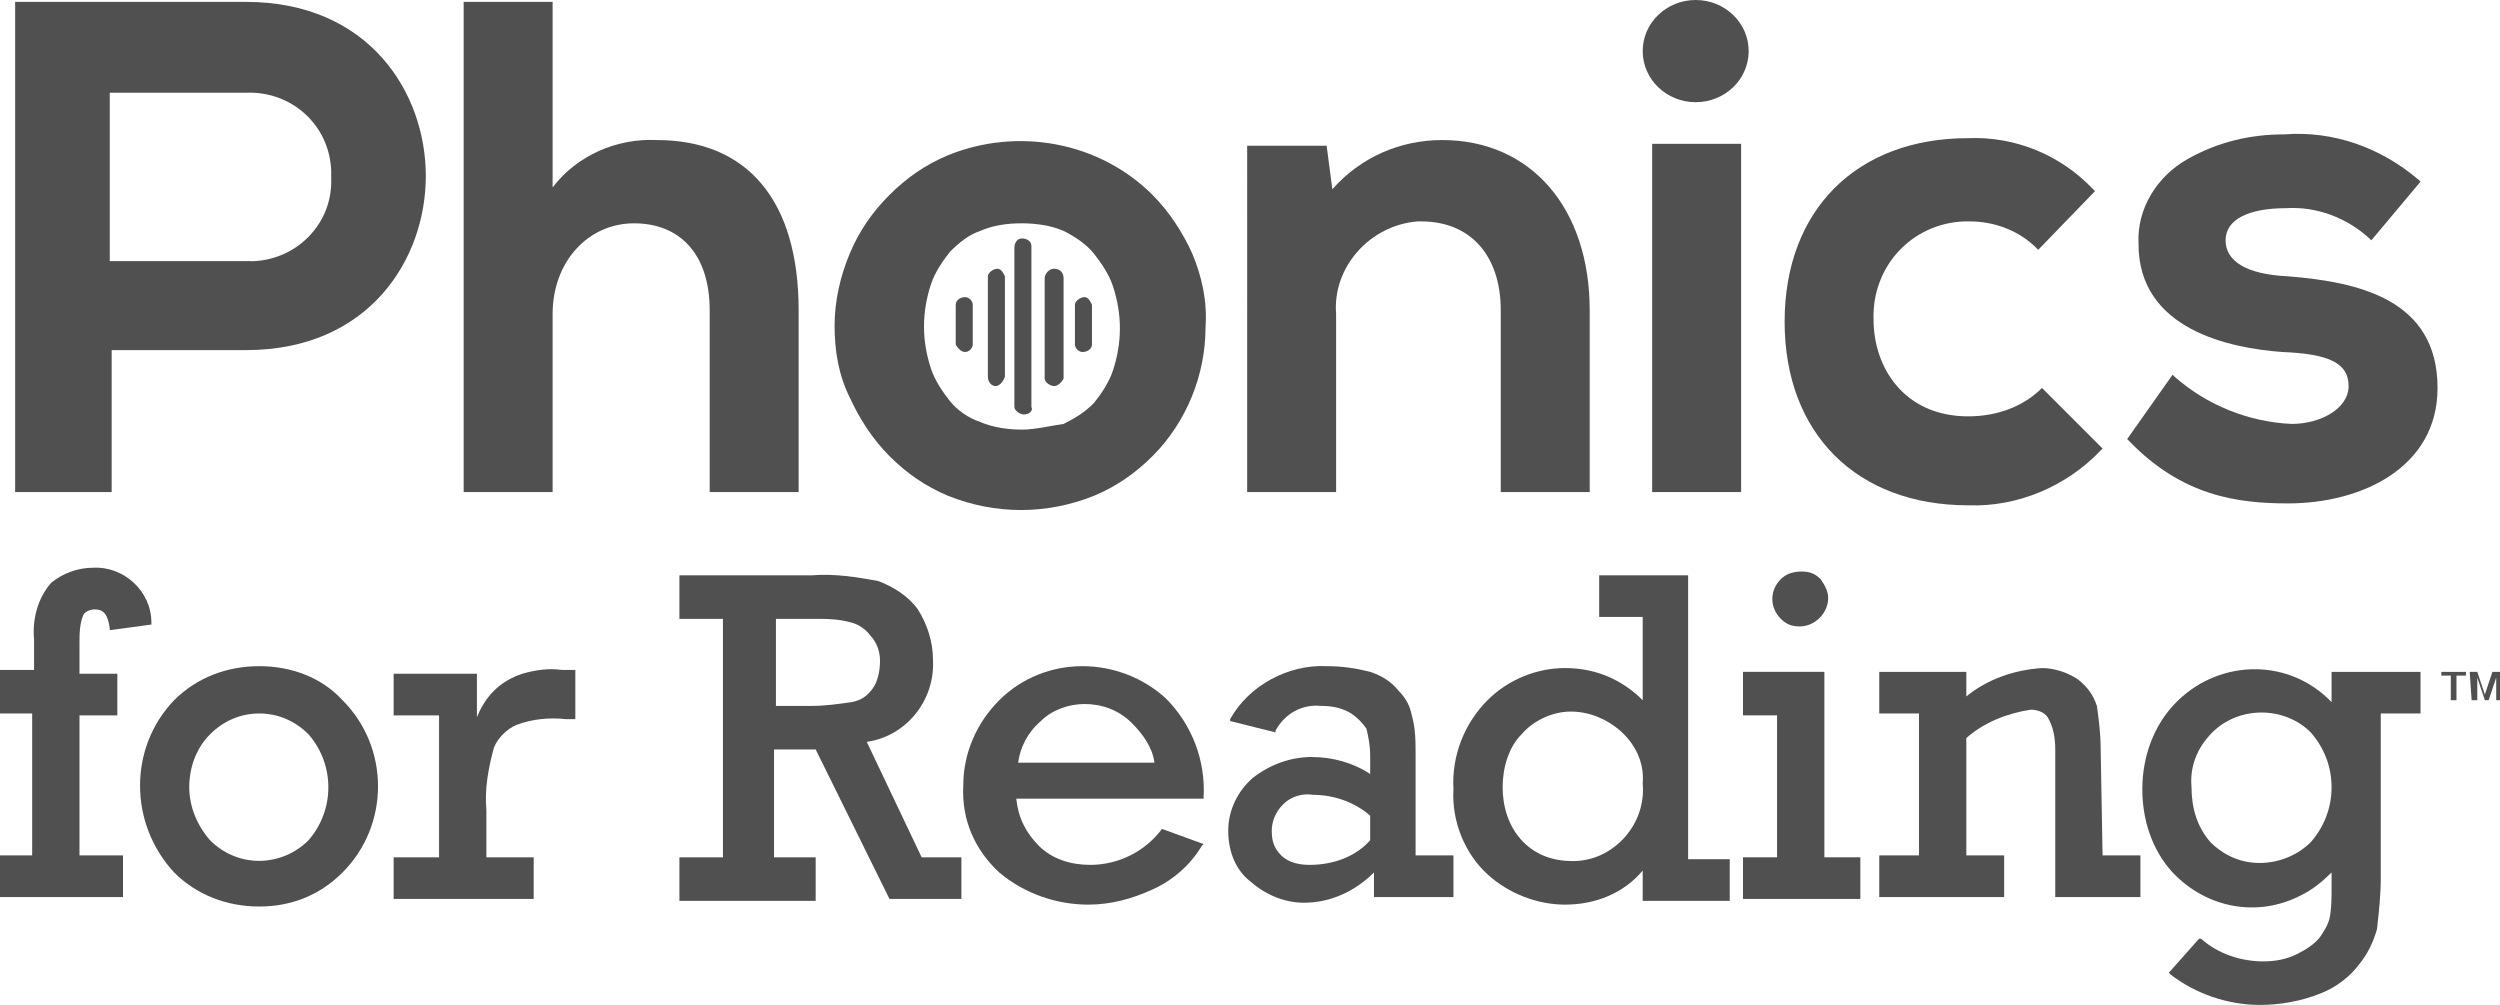 <?xml version="1.0" encoding="utf-8"?>
<!-- Generator: Adobe Illustrator 26.0.1, SVG Export Plug-In . SVG Version: 6.00 Build 0)  -->
<svg version="1.1" id="Layer_1" xmlns="http://www.w3.org/2000/svg" xmlns:xlink="http://www.w3.org/1999/xlink" x="0px" y="0px"
	 viewBox="0 0 132.1 53.1" style="enable-background:new 0 0 132.1 53.1;" xml:space="preserve">
<style type="text/css">
	.st0{fill:#505050;}
</style>
<path class="st0" d="M13,0.1H7H1H0.8V26h5.1v-7.5H13c6.5,0,9.5-4.8,9.5-9.2S19.5,0.1,13,0.1z M13,13.8H5.8V4.9H13
	c2.4-0.1,4.4,1.7,4.5,4.1c0,0.1,0,0.3,0,0.4c0.1,2.4-1.8,4.3-4.1,4.4C13.2,13.8,13.1,13.8,13,13.8z"/>
<path class="st0" d="M34.7,7.4c-2.1-0.1-4.2,0.8-5.5,2.5V0.1h-4.7V26h4.7v-9.4c0-2.8,1.9-4.8,4.3-4.8s4,1.6,4,4.6V26h4.7v-9.6
	C42.2,10.6,39.5,7.4,34.7,7.4z"/>
<path class="st0" d="M63,13.4c-0.5-1.1-1.2-2.2-2.1-3.1c-2.8-2.8-7.1-3.6-10.8-2.1c-1.2,0.5-2.2,1.2-3.1,2.1
	c-0.9,0.9-1.6,1.9-2.1,3.1c-0.5,1.2-0.8,2.5-0.8,3.8c0,1.3,0.2,2.6,0.8,3.8c0.5,1.1,1.2,2.2,2.1,3.1c0.9,0.9,1.9,1.6,3.1,2.1
	c2.5,1,5.2,1,7.7,0c1.2-0.5,2.2-1.2,3.1-2.1c1.8-1.8,2.8-4.3,2.8-6.8C63.8,15.9,63.5,14.6,63,13.4z M54,22.7c-0.7,0-1.5-0.1-2.2-0.4
	c-0.6-0.2-1.2-0.6-1.6-1.1c-0.4-0.5-0.8-1.1-1-1.7c-0.5-1.5-0.5-3,0-4.5c0.2-0.6,0.6-1.2,1-1.7c0.5-0.5,1-0.9,1.6-1.1
	c0.7-0.3,1.4-0.4,2.2-0.4c0.7,0,1.5,0.1,2.2,0.4c0.6,0.3,1.2,0.7,1.6,1.2c0.4,0.5,0.8,1.1,1,1.7c0.5,1.5,0.5,3,0,4.5
	c-0.2,0.6-0.6,1.2-1,1.7c-0.5,0.5-1,0.8-1.6,1.1C55.5,22.5,54.7,22.7,54,22.7z"/>
<path class="st0" d="M76.2,7.4c-2.2,0-4.3,0.9-5.8,2.6l-0.3-2.3h-4.2V26h4.7v-9.4c-0.2-2.5,1.8-4.7,4.3-4.9c0.1,0,0.1,0,0.2,0
	c2.6,0,4.2,1.8,4.2,4.7V26H84v-9.6C84,11,80.9,7.4,76.2,7.4z"/>
<ellipse class="st0" cx="89.6" cy="2.7" rx="2.8" ry="2.7"/>
<rect x="87.3" y="7.6" class="st0" width="4.7" height="18.4"/>
<path class="st0" d="M107.9,20.5c-1,1-2.4,1.5-3.9,1.5c-3.4,0-5-2.6-5-5.1c-0.1-2.8,2-5.1,4.8-5.2c0.1,0,0.2,0,0.3,0
	c1.3,0,2.6,0.5,3.5,1.4l0.1,0.1l3-3.1l-0.1-0.1c-1.7-1.8-4.1-2.8-6.6-2.7c-5.9,0-9.7,3.8-9.7,9.7s3.8,9.7,9.7,9.7
	c2.6,0.1,5.2-1,7-2.9l0.1-0.1L107.9,20.5L107.9,20.5z"/>
<path class="st0" d="M120.9,14.6c-2.2-0.1-3.3-0.8-3.3-1.9s1.2-1.7,3.2-1.7c1.6-0.1,3.2,0.5,4.4,1.6l0.1,0.1l2.6-3.1l-0.1-0.1
	c-2-1.7-4.5-2.6-7.1-2.4c-1.8,0-3.5,0.4-5.1,1.3c-1.6,0.9-2.7,2.6-2.6,4.5c0,4.5,4.8,5.5,7.6,5.7c2.5,0.1,3.5,0.6,3.5,1.8
	s-1.5,2-3,2c-2.3-0.1-4.5-1-6.2-2.5l-0.1-0.1l-2.4,3.4l0.1,0.1c2.8,2.9,5.7,3.3,8.4,3.3c3.9,0,7.9-1.9,7.9-6.1
	C128.8,15.8,124.6,14.9,120.9,14.6z"/>
<path class="st0" d="M52.6,20.4c-0.2,0-0.4-0.2-0.4-0.5v-5.3c0-0.2,0.3-0.4,0.5-0.4c0.2,0,0.3,0.2,0.4,0.4v5.3
	C53,20.2,52.8,20.4,52.6,20.4L52.6,20.4z"/>
<path class="st0" d="M55.7,20.4c-0.2,0-0.5-0.2-0.5-0.4v0v-5.3c0-0.2,0.2-0.5,0.5-0.5s0.5,0.2,0.5,0.5v5.3
	C56.1,20.2,55.9,20.4,55.7,20.4L55.7,20.4z"/>
<path class="st0" d="M51,18.6c-0.2,0-0.4-0.2-0.5-0.4v-2.1c0-0.2,0.2-0.4,0.5-0.4c0.2,0,0.4,0.2,0.4,0.4v2.1
	C51.4,18.4,51.2,18.6,51,18.6z"/>
<path class="st0" d="M57.2,18.6c-0.2,0-0.4-0.2-0.4-0.4v-2.1c0-0.2,0.3-0.4,0.5-0.4c0.2,0,0.3,0.2,0.4,0.4v2.1
	C57.7,18.4,57.5,18.6,57.2,18.6z"/>
<path class="st0" d="M54.1,21.9c-0.2,0-0.5-0.2-0.5-0.4v0v-8.4c0-0.2,0.1-0.5,0.4-0.5c0.2,0,0.5,0.1,0.5,0.4c0,0,0,0.1,0,0.1v8.4
	C54.6,21.7,54.4,21.9,54.1,21.9z"/>
<path class="st0" d="M4.2,37.8h2v-2.2h-2v-1.6c0-0.5,0-1,0.2-1.5c0.1-0.2,0.4-0.3,0.6-0.3c0.5,0,0.7,0.3,0.8,1v0.1l2.2-0.3v-0.1
	C8,31.2,6.5,29.9,4.9,30c0,0,0,0,0,0c-0.8,0-1.6,0.3-2.2,0.8c-0.7,0.8-1,1.9-0.9,3v1.6H0v2.3h1.7v7.5H0v2.2h6.5v-2.2H4.2V37.8z"/>
<path class="st0" d="M13.7,35.2c-1.7,0-3.3,0.6-4.5,1.8c-2.4,2.5-2.4,6.5,0,9.1c1.2,1.2,2.8,1.8,4.5,1.8c1.7,0,3.2-0.6,4.4-1.8
	c2.5-2.5,2.5-6.6,0-9.1C17,35.8,15.4,35.2,13.7,35.2z M11.1,38.8c0.7-0.7,1.6-1.1,2.6-1.1c1,0,1.9,0.4,2.6,1.1c1.4,1.6,1.4,4,0,5.6
	c-1.4,1.4-3.7,1.5-5.2,0c0,0,0,0,0,0c-0.7-0.8-1.1-1.8-1.1-2.8C10,40.5,10.4,39.5,11.1,38.8L11.1,38.8z"/>
<path class="st0" d="M27.6,35.6c-0.6,0.2-1.1,0.5-1.5,0.9c-0.4,0.4-0.7,0.9-0.9,1.4v-2.3h-4.4v2.2h2.4v7.5h-2.4v2.2h7.4v-2.2h-2.5
	v-2.5c-0.1-1.1,0.1-2.2,0.4-3.3c0.2-0.5,0.7-1,1.2-1.2c0.8-0.3,1.7-0.4,2.6-0.3h0.5v-2.6h-0.7C29,35.3,28.3,35.4,27.6,35.6z"/>
<path class="st0" d="M45.8,39.2c2.1-0.3,3.6-2.2,3.5-4.3c0-1-0.3-1.9-0.8-2.7c-0.5-0.7-1.3-1.2-2.1-1.5c-1.1-0.2-2.3-0.4-3.5-0.3h-7
	v2.3h2.3v12.6h-2.3v2.3h7.2v-2.3h-2.2v-5.7h2.2l3.9,7.9h3.8v-2.2h-2.1L45.8,39.2z M46.5,34.9c0,0.5-0.1,1.1-0.4,1.5
	c-0.3,0.4-0.6,0.6-1.1,0.7c-0.7,0.1-1.4,0.2-2.1,0.2h-1.9v-4.6H43c0.7,0,1.3,0,2,0.2c0.4,0.1,0.8,0.4,1,0.7
	C46.3,33.9,46.5,34.4,46.5,34.9z"/>
<path class="st0" d="M61.4,43.8c-0.9,1.2-2.3,1.9-3.8,1.9c-1,0-2-0.3-2.7-1c-0.7-0.7-1.1-1.5-1.2-2.5h9.9v-0.1
	c0.1-1.9-0.6-3.8-2-5.2c-1.2-1.1-2.8-1.7-4.4-1.7c-1.6,0-3.2,0.6-4.4,1.8c-1.2,1.2-1.9,2.8-1.9,4.5c-0.1,1.8,0.6,3.4,1.9,4.6
	c1.3,1.1,3,1.7,4.7,1.7c1.2,0,2.3-0.3,3.4-0.8c1.1-0.5,2-1.3,2.6-2.3l0.1-0.1L61.4,43.8L61.4,43.8z M53.8,40.3
	c0.1-0.8,0.5-1.6,1.2-2.2c0.6-0.6,1.5-0.9,2.3-0.9c0.9,0,1.8,0.3,2.5,1c0.6,0.6,1.1,1.3,1.2,2.1L53.8,40.3z"/>
<path class="st0" d="M74.8,39.9c0-0.7,0-1.4-0.2-2.1c-0.1-0.5-0.3-0.9-0.7-1.3c-0.4-0.5-0.9-0.8-1.5-1c-0.8-0.2-1.5-0.3-2.3-0.3
	C68.1,35.1,66,36.2,65,38v0.1l2.4,0.6v-0.1c0.5-0.9,1.4-1.4,2.4-1.3c0.6,0,1.1,0.1,1.6,0.4c0.3,0.2,0.6,0.5,0.8,0.8
	c0.1,0.4,0.2,0.9,0.2,1.4v1c-0.9-0.6-2-0.9-3.1-0.9c-1.1,0-2.2,0.4-3.1,1.1c-0.8,0.7-1.3,1.7-1.3,2.8c0,1.1,0.4,2.1,1.2,2.7
	c0.8,0.7,1.8,1.1,2.8,1.1c1.4,0,2.7-0.6,3.7-1.6v1.3h4.2v-2.2h-2L74.8,39.9z M69.2,45.7c-0.5,0-1.1-0.1-1.5-0.5
	c-0.4-0.4-0.5-0.8-0.5-1.3c0-0.5,0.2-1,0.6-1.4c0.4-0.4,1-0.6,1.6-0.5c1.1,0,2.2,0.4,3,1.1v1.3C71.6,45.3,70.4,45.7,69.2,45.7z"/>
<path class="st0" d="M89.3,30.4h-4.8v2.2h2.3V37c-1.1-1.1-2.5-1.7-4.1-1.7c-1.5,0-3,0.6-4.1,1.7c-1.2,1.2-1.9,2.9-1.8,4.7
	c-0.1,1.7,0.6,3.4,1.8,4.5c1.1,1,2.6,1.6,4.1,1.6c1.6,0,3.1-0.6,4.1-1.8v1.6h4.6v-2.2h-2.2V30.4z M86.8,41.4c0.1,1.1-0.3,2.2-1.1,3
	c-0.7,0.7-1.6,1.1-2.6,1.1c-1,0-1.9-0.3-2.6-1c-0.8-0.8-1.1-1.9-1.1-2.9c0-1,0.3-2.1,1-2.8c0.6-0.7,1.6-1.2,2.6-1.2
	c1,0,1.9,0.4,2.6,1C86.4,39.3,86.9,40.3,86.8,41.4L86.8,41.4z"/>
<path class="st0" d="M95.1,33.1c0.8,0,1.5-0.7,1.5-1.5c0-0.4-0.2-0.7-0.4-1c-0.3-0.3-0.6-0.4-1-0.4c-0.4,0-0.8,0.1-1.1,0.4
	c-0.6,0.6-0.6,1.5,0,2.1C94.4,33,94.7,33.1,95.1,33.1z"/>
<polygon class="st0" points="96.4,35.5 92.1,35.5 92.1,37.8 93.9,37.8 93.9,45.3 92.1,45.3 92.1,47.5 98.3,47.5 98.3,45.3 
	96.4,45.3 "/>
<path class="st0" d="M111,39.6c0-0.8-0.1-1.6-0.2-2.3c-0.2-0.6-0.5-1-1-1.4c-0.6-0.4-1.3-0.6-1.9-0.6c-1.5,0.1-2.9,0.6-4,1.5v-1.3
	h-4.6v2.2h2.1v7.5h-2.1v2.2h6.6v-2.2h-2v-6.2c0.9-0.8,2.1-1.3,3.4-1.5c0.3,0,0.7,0.1,0.9,0.4c0.3,0.5,0.4,1.1,0.4,1.7v7.8h4.5v-2.2
	h-2L111,39.6z"/>
<path class="st0" d="M123.2,35.5v1.6c-2.2-2.3-5.8-2.3-8.1-0.1c0,0-0.1,0.1-0.1,0.1c-1.2,1.2-1.8,2.9-1.8,4.6c0,1.6,0.5,3.2,1.6,4.4
	c1.8,1.9,4.5,2.4,6.8,1.2c0.6-0.3,1.1-0.7,1.6-1.2v0.8c0,0.5,0,1.1-0.1,1.6c-0.1,0.4-0.3,0.7-0.5,1c-0.3,0.4-0.8,0.7-1.2,0.9
	c-0.6,0.3-1.2,0.4-1.8,0.4c-1.2,0-2.4-0.4-3.3-1.2h-0.1l-1.6,1.8l0.1,0.1c1.3,1,3,1.6,4.7,1.6c1.1,0,2.2-0.2,3.2-0.6
	c0.8-0.3,1.6-0.9,2.1-1.6c0.4-0.5,0.7-1.1,0.9-1.8c0.1-0.9,0.2-1.8,0.2-2.7v-8.7h2.1v-2.2H123.2z M123.2,41.6c0,1.1-0.4,2.1-1.1,2.9
	c-0.7,0.7-1.7,1.1-2.7,1.1c-1,0-1.9-0.4-2.6-1.1c-0.7-0.8-1-1.8-1-2.9c-0.1-1.1,0.3-2.1,1.1-2.9c1.4-1.4,3.8-1.4,5.2,0
	C122.8,39.5,123.2,40.5,123.2,41.6L123.2,41.6z"/>
<path class="st0" d="M129.1,35.5h1.2v0.2h-0.5V37h-0.3v-1.3h-0.5V35.5z"/>
<path class="st0" d="M130.5,35.5h0.4l0.4,1.2l0,0l0.4-1.2h0.4V37h-0.2v-1.2l0,0l-0.4,1.2h-0.2l-0.4-1.2l0,0V37h-0.3L130.5,35.5z"/>
</svg>
